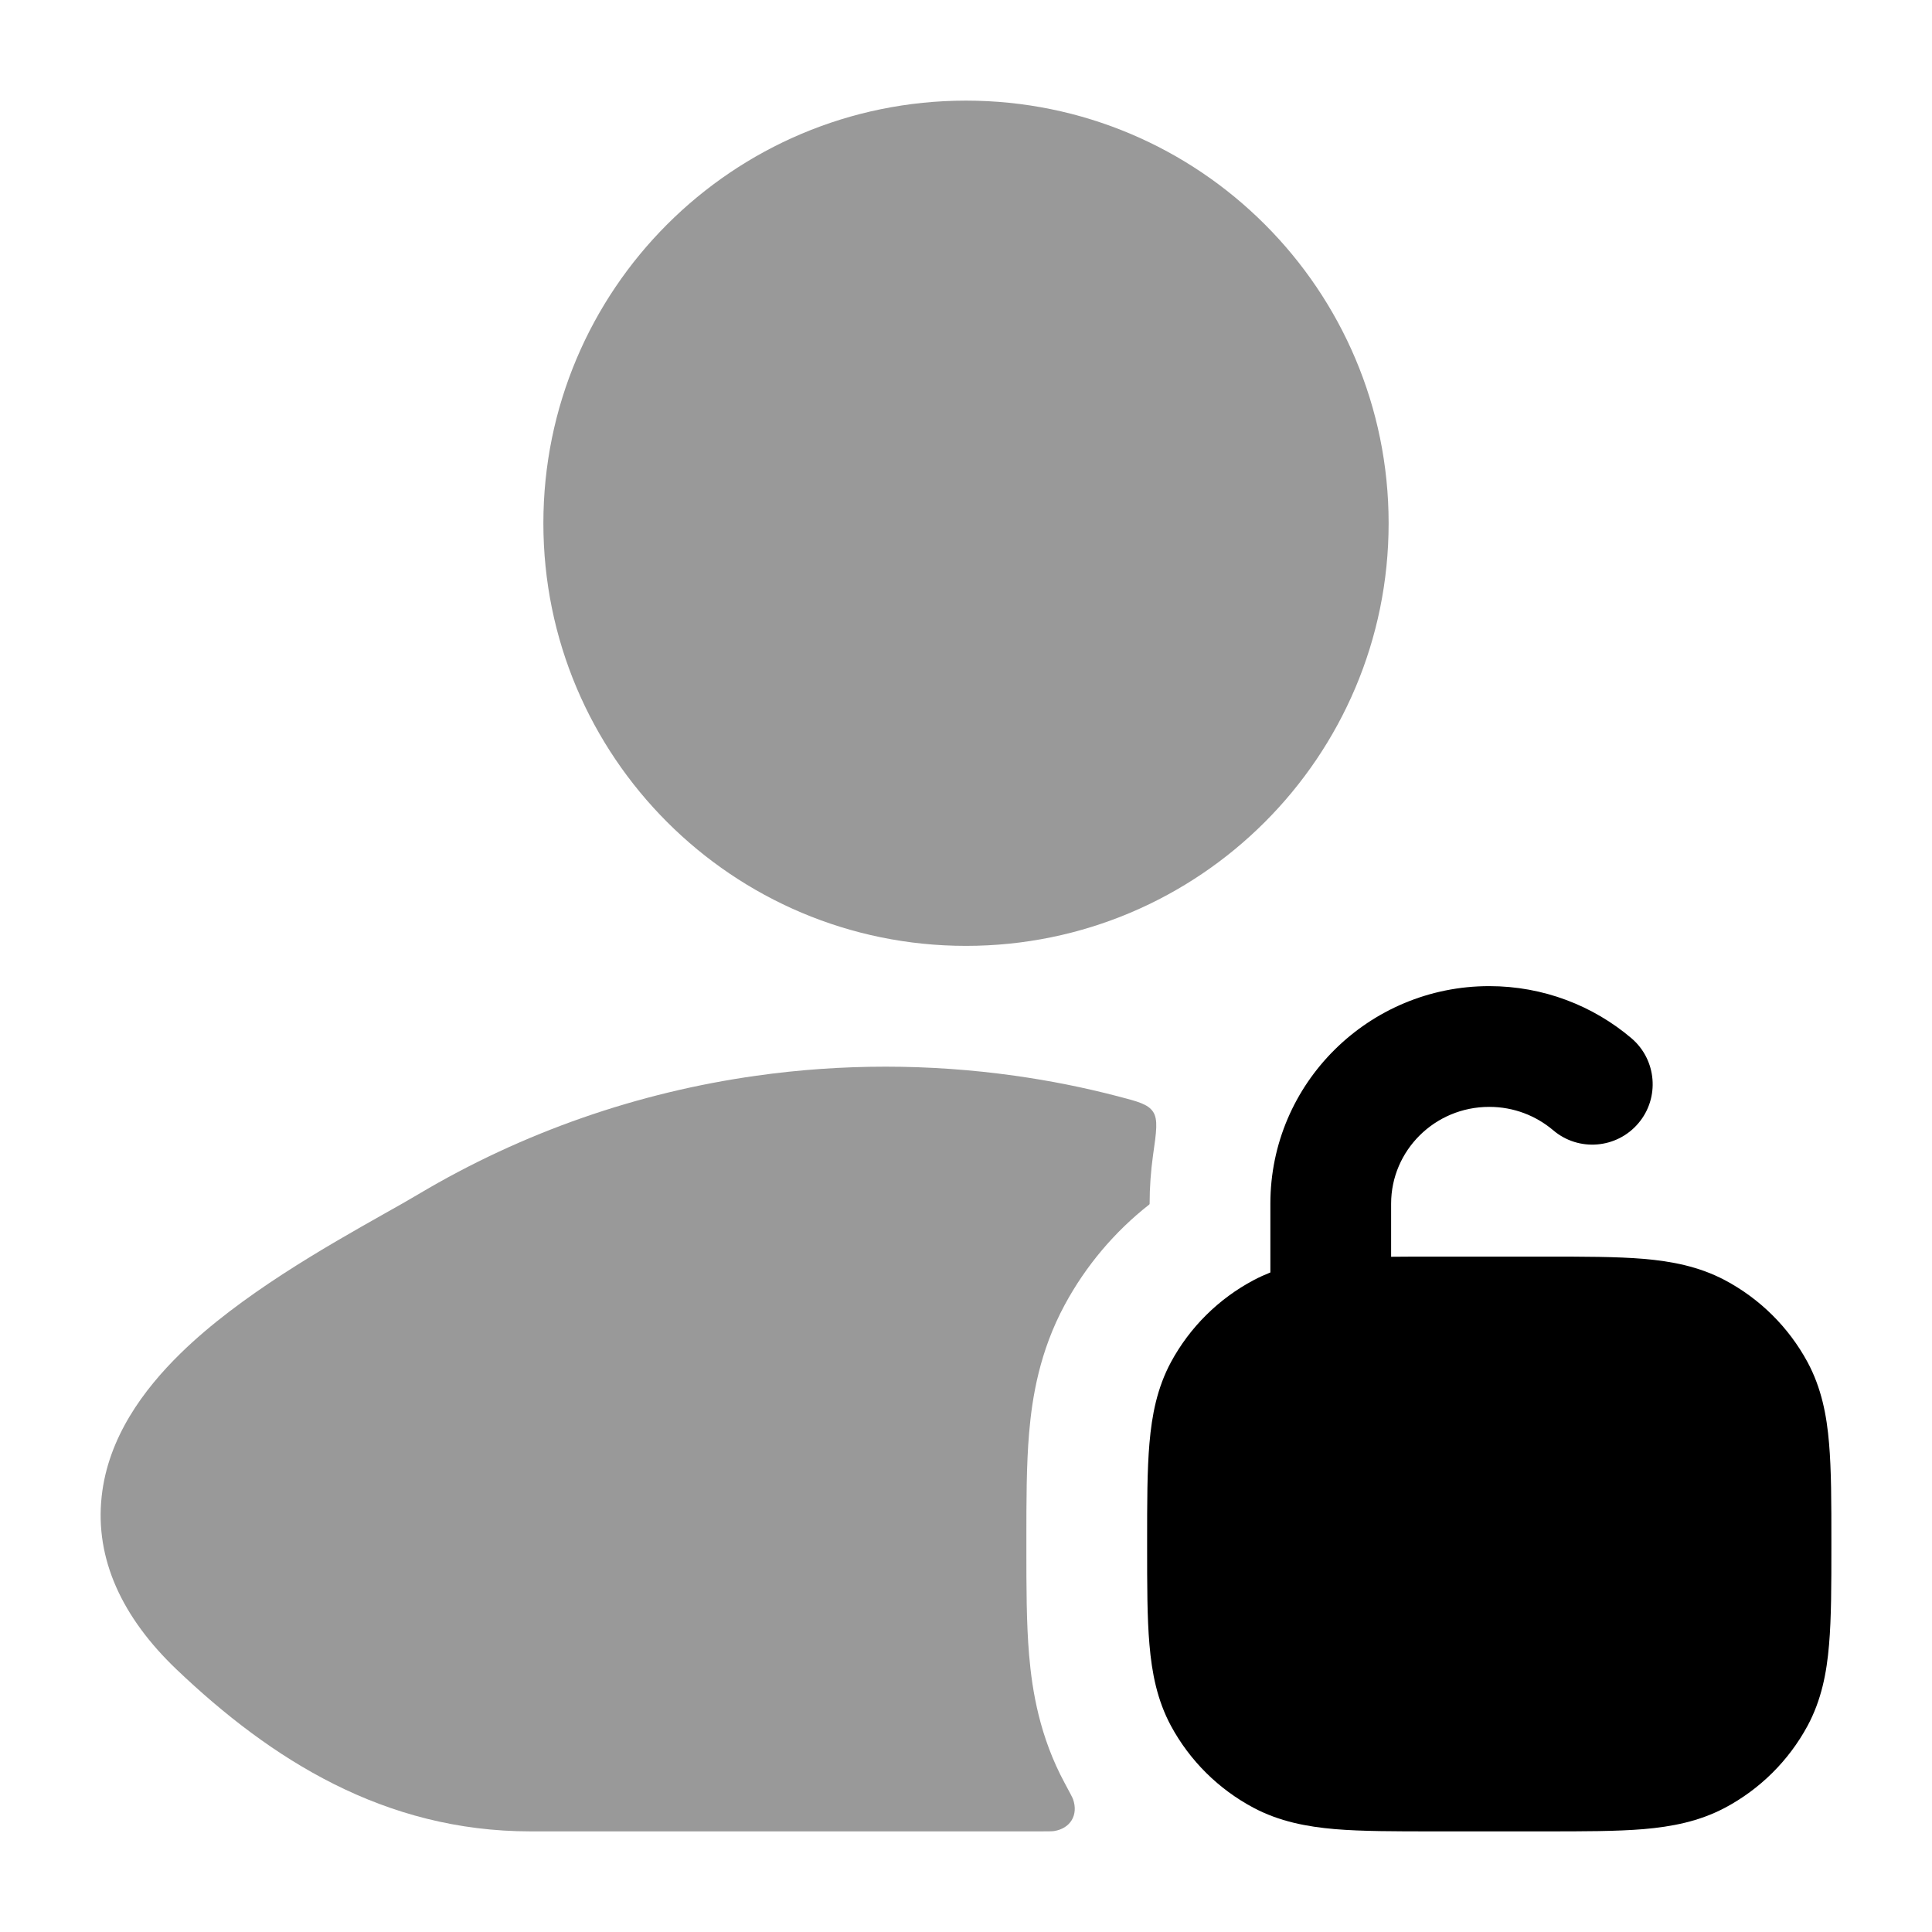 <svg width="24" height="24" viewBox="0 0 24 24" xmlns="http://www.w3.org/2000/svg">
<path d="M15.781 14.952C15.781 13.454 17.005 12.25 18.5 12.25C19.173 12.25 19.791 12.494 20.266 12.897C20.581 13.165 20.62 13.639 20.352 13.954C20.084 14.27 19.61 14.309 19.295 14.041C19.081 13.86 18.805 13.75 18.5 13.75C17.821 13.75 17.281 14.294 17.281 14.952V15.612C17.447 15.61 17.625 15.61 17.813 15.61H19.187C19.672 15.61 20.081 15.61 20.417 15.638C20.768 15.668 21.106 15.733 21.426 15.902C21.862 16.133 22.22 16.488 22.454 16.921C22.626 17.241 22.692 17.578 22.721 17.928C22.75 18.262 22.75 18.669 22.75 19.149V19.211C22.75 19.691 22.75 20.098 22.721 20.431C22.692 20.782 22.626 21.119 22.454 21.439C22.22 21.872 21.862 22.227 21.426 22.458C21.106 22.627 20.768 22.692 20.417 22.722C20.081 22.75 19.672 22.75 19.187 22.75H19.187H17.813H17.813C17.329 22.75 16.919 22.75 16.583 22.722C16.232 22.692 15.894 22.627 15.574 22.458C15.138 22.227 14.78 21.872 14.546 21.439C14.374 21.119 14.309 20.782 14.279 20.431C14.25 20.098 14.25 19.691 14.25 19.211V19.211V19.149V19.149C14.25 18.669 14.25 18.262 14.279 17.928C14.309 17.578 14.374 17.241 14.546 16.921C14.78 16.488 15.138 16.133 15.574 15.902C15.642 15.866 15.711 15.835 15.781 15.807V14.952Z" fill="currentColor"/>
<g opacity="0.4">
<path d="M12 1.25C9.1 1.25 6.75 3.6 6.75 6.5C6.75 9.399 9.1 11.75 12 11.75C14.899 11.75 17.25 9.399 17.25 6.5C17.25 3.6 14.899 1.25 12 1.25Z" fill="currentColor"/>
<path d="M14.324 13.811C14.26 13.716 14.135 13.683 13.884 13.618C13.462 13.508 13.035 13.423 12.605 13.363C11.541 13.213 10.459 13.213 9.395 13.363C7.931 13.569 6.499 14.06 5.194 14.837C5.078 14.906 4.934 14.988 4.771 15.079C4.059 15.481 2.981 16.089 2.243 16.812C1.781 17.264 1.342 17.859 1.263 18.589C1.178 19.365 1.516 20.093 2.195 20.74C3.367 21.856 4.773 22.75 6.591 22.75H12.903C13.014 22.75 13.07 22.75 13.094 22.746C13.297 22.714 13.398 22.546 13.33 22.351C13.322 22.329 13.29 22.269 13.226 22.15C12.916 21.576 12.822 21.008 12.784 20.56C12.75 20.161 12.75 19.699 12.75 19.255V19.105C12.75 18.661 12.75 18.199 12.784 17.8C12.822 17.352 12.916 16.784 13.226 16.21C13.488 15.724 13.846 15.301 14.275 14.964C14.279 14.961 14.281 14.957 14.281 14.952C14.281 14.748 14.296 14.548 14.323 14.353C14.366 14.055 14.387 13.907 14.324 13.811Z" fill="currentColor"/>
</g>
</svg>
